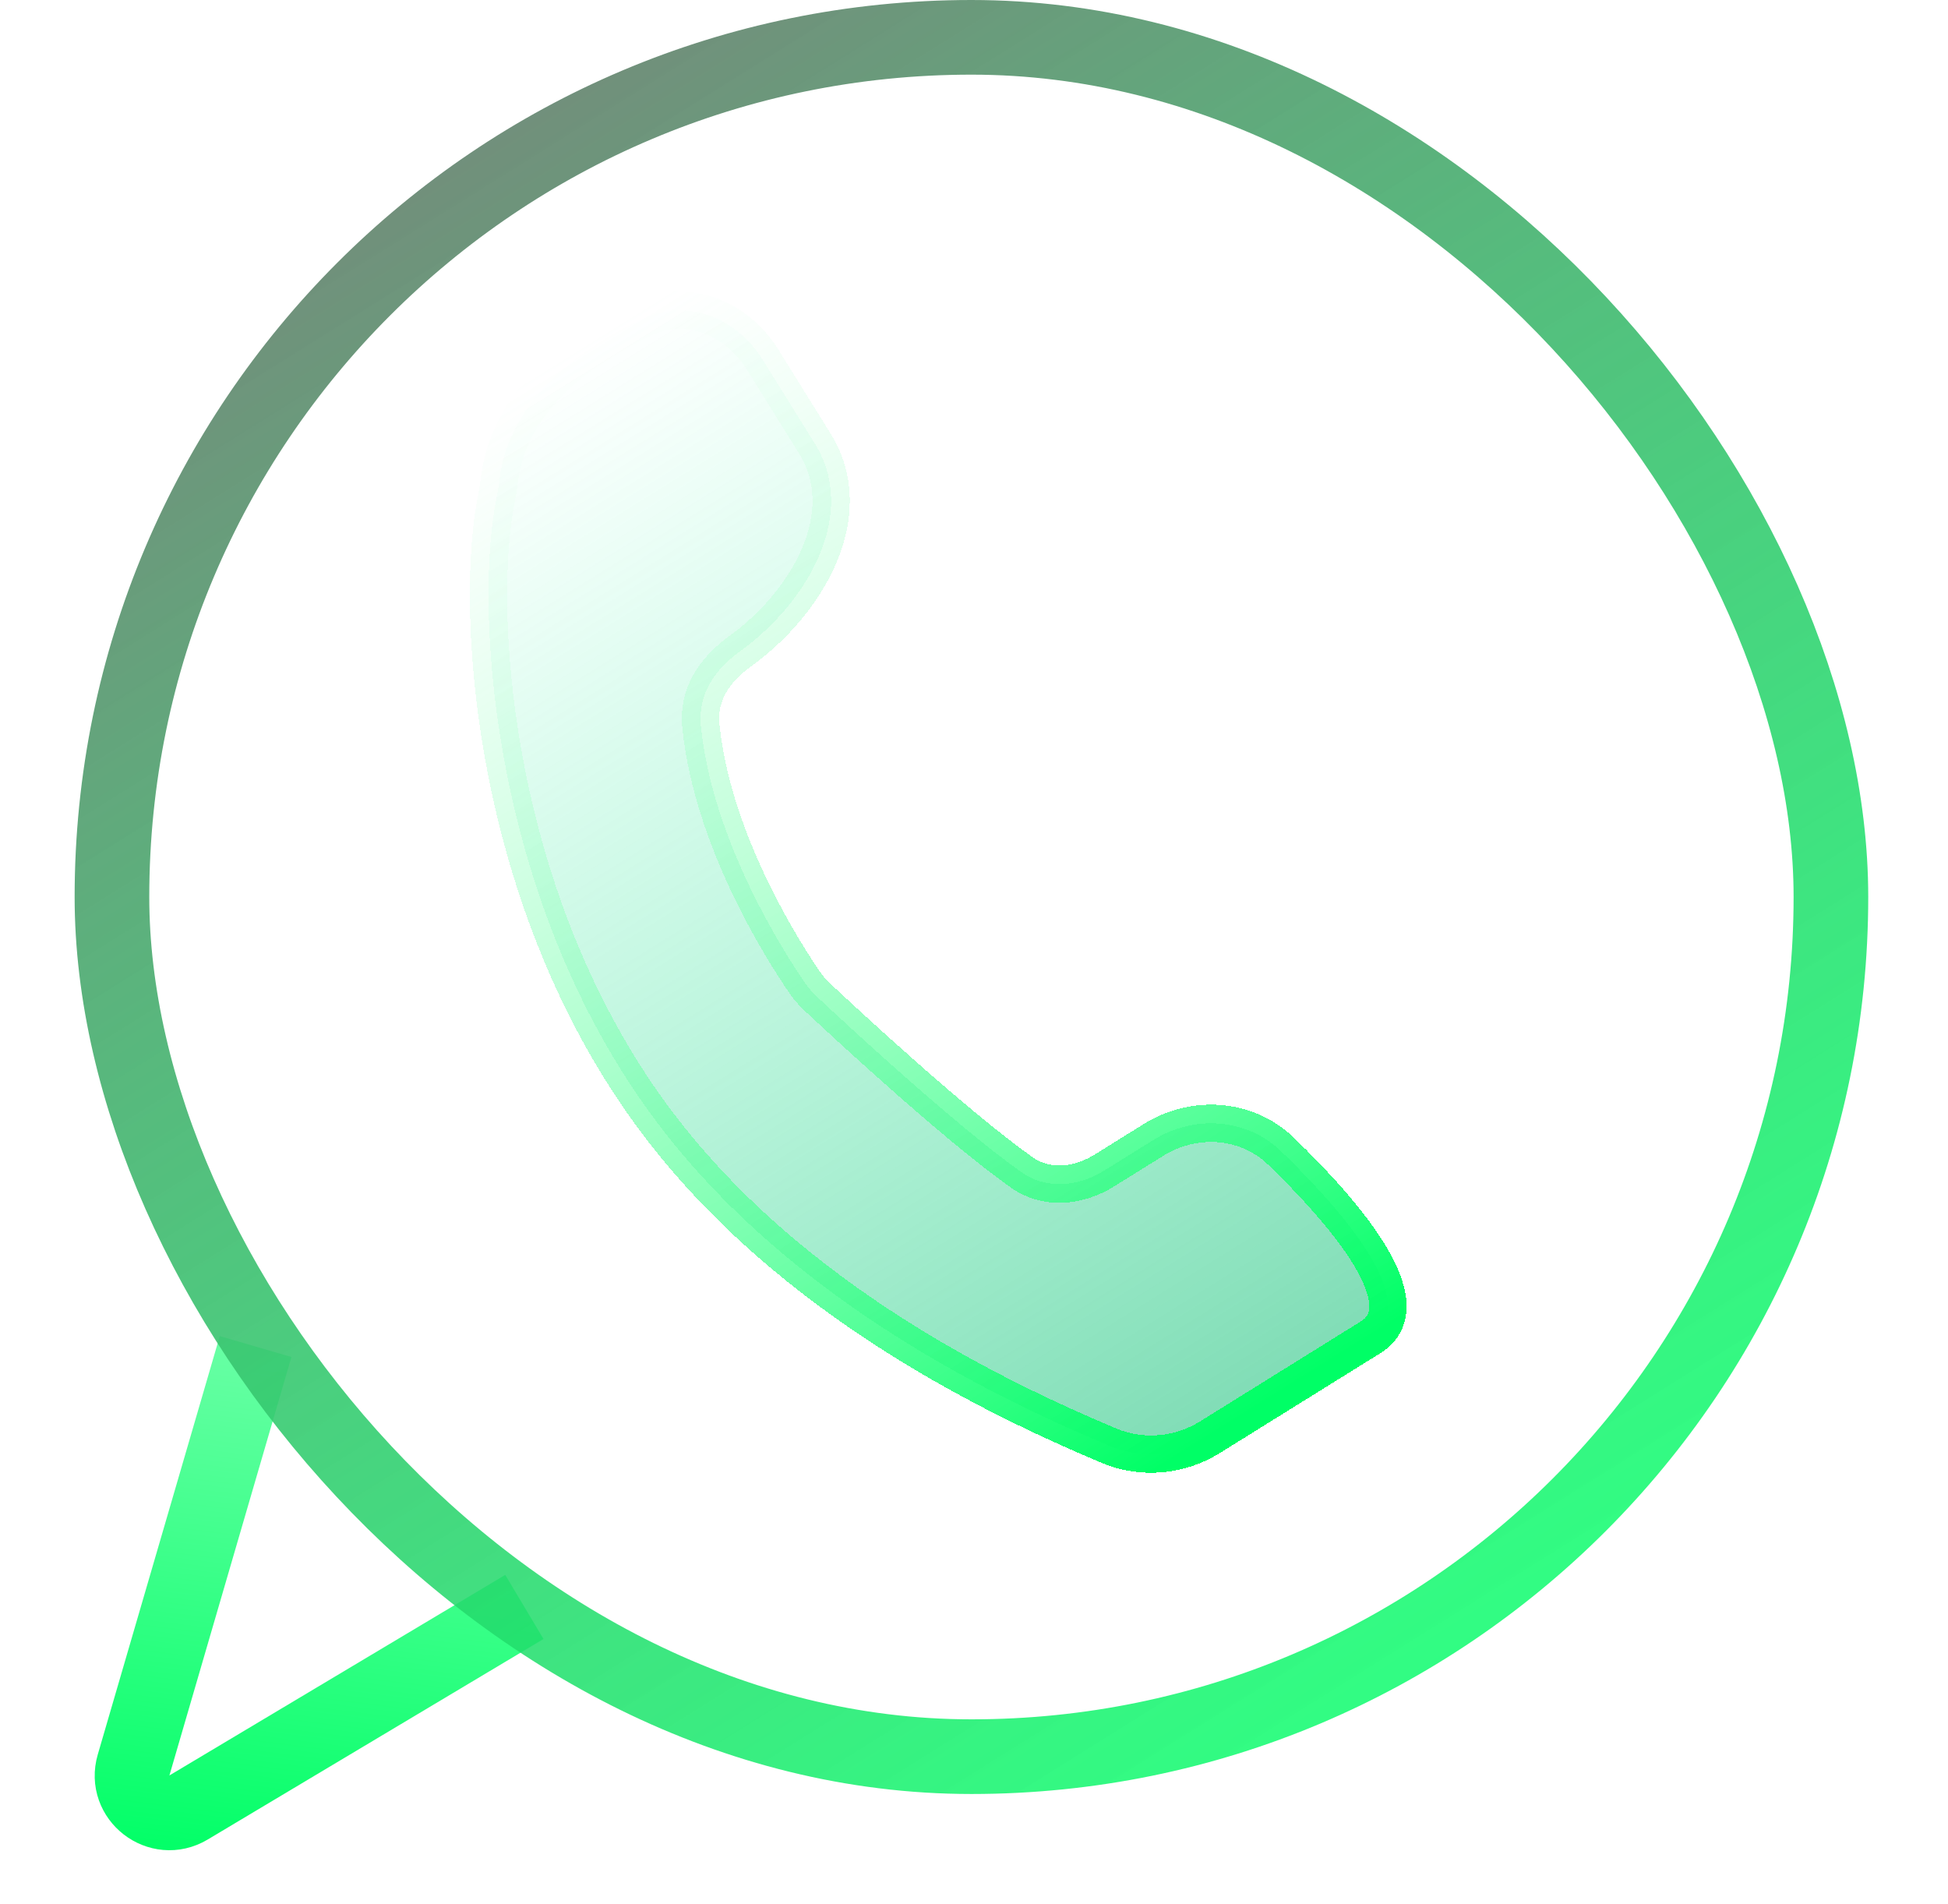 <svg width="261" height="255" viewBox="0 0 261 255" fill="none" xmlns="http://www.w3.org/2000/svg">
<path d="M70.257 215.256L25.262 242.122C21.361 244.451 16.626 240.791 17.898 236.43L34.244 180.375" stroke="url(#paint0_linear_37_106)" stroke-width="10"/>
<rect x="15" y="5" width="230.313" height="230.313" rx="115.156" stroke="url(#paint1_linear_37_106)" stroke-width="10"/>
<g filter="url(#filter0_di_37_106)">
<path d="M88.596 150.968C68.399 121.539 66.708 84.717 69.493 70.886C69.678 69.965 69.816 69.034 69.936 68.102C71.357 57.159 81.301 50.378 89.256 46.649C95.118 43.9 101.736 46.633 105.156 52.132L112.181 63.427C118.044 72.856 111.193 84.707 102.198 91.216C98.761 93.704 96.471 96.981 96.907 101.271C98.472 116.677 108.04 131.565 110.818 135.607C111.316 136.332 111.879 136.968 112.52 137.569C116.349 141.155 130.901 154.649 139.812 160.991C143.203 163.404 147.46 162.974 150.994 160.776L157.535 156.708C162.992 153.315 170.03 153.754 174.649 158.223C182.944 166.248 193.787 178.692 186.632 183.141L165.132 196.512C161.054 199.049 156.009 199.516 151.583 197.653C135.55 190.908 106.397 176.907 88.596 150.968Z" fill="url(#paint2_linear_37_106)" shape-rendering="crispEdges"/>
<path d="M88.596 150.968C68.399 121.539 66.708 84.717 69.493 70.886C69.678 69.965 69.816 69.034 69.936 68.102C71.357 57.159 81.301 50.378 89.256 46.649C95.118 43.9 101.736 46.633 105.156 52.132L112.181 63.427C118.044 72.856 111.193 84.707 102.198 91.216C98.761 93.704 96.471 96.981 96.907 101.271C98.472 116.677 108.04 131.565 110.818 135.607C111.316 136.332 111.879 136.968 112.52 137.569C116.349 141.155 130.901 154.649 139.812 160.991C143.203 163.404 147.46 162.974 150.994 160.776L157.535 156.708C162.992 153.315 170.03 153.754 174.649 158.223C182.944 166.248 193.787 178.692 186.632 183.141L165.132 196.512C161.054 199.049 156.009 199.516 151.583 197.653C135.55 190.908 106.397 176.907 88.596 150.968Z" stroke="url(#paint3_linear_37_106)" stroke-width="5" shape-rendering="crispEdges"/>
</g>
<defs>
<filter id="filter0_di_37_106" x="47.953" y="24.059" width="155.51" height="188.228" filterUnits="userSpaceOnUse" color-interpolation-filters="sRGB">
<feFlood flood-opacity="0" result="BackgroundImageFix"/>
<feColorMatrix in="SourceAlpha" type="matrix" values="0 0 0 0 0 0 0 0 0 0 0 0 0 0 0 0 0 0 127 0" result="hardAlpha"/>
<feOffset dx="-3" dy="-4"/>
<feGaussianBlur stdDeviation="7.5"/>
<feComposite in2="hardAlpha" operator="out"/>
<feColorMatrix type="matrix" values="0 0 0 0 0 0 0 0 0 0.7 0 0 0 0 0.28 0 0 0 0.75 0"/>
<feBlend mode="normal" in2="BackgroundImageFix" result="effect1_dropShadow_37_106"/>
<feBlend mode="normal" in="SourceGraphic" in2="effect1_dropShadow_37_106" result="shape"/>
<feColorMatrix in="SourceAlpha" type="matrix" values="0 0 0 0 0 0 0 0 0 0 0 0 0 0 0 0 0 0 127 0" result="hardAlpha"/>
<feOffset/>
<feGaussianBlur stdDeviation="50"/>
<feComposite in2="hardAlpha" operator="arithmetic" k2="-1" k3="1"/>
<feColorMatrix type="matrix" values="0 0 0 0 0 0 0 0 0 0 0 0 0 0 0 0 0 0 0.25 0"/>
<feBlend mode="normal" in2="shape" result="effect2_innerShadow_37_106"/>
</filter>
<linearGradient id="paint0_linear_37_106" x1="46.533" y1="181.535" x2="37.802" y2="251.571" gradientUnits="userSpaceOnUse">
<stop stop-color="#00FF66" stop-opacity="0.59"/>
<stop offset="1" stop-color="#00FF66"/>
</linearGradient>
<linearGradient id="paint1_linear_37_106" x1="69.554" y1="2.22656e-06" x2="207.515" y2="220.651" gradientUnits="userSpaceOnUse">
<stop stop-color="#76887B"/>
<stop offset="1" stop-color="#00FF66" stop-opacity="0.81"/>
</linearGradient>
<linearGradient id="paint2_linear_37_106" x1="69.414" y1="57.489" x2="158.456" y2="200.664" gradientUnits="userSpaceOnUse">
<stop stop-color="#00FA91" stop-opacity="0"/>
<stop offset="1" stop-color="#00B96B" stop-opacity="0.5"/>
</linearGradient>
<linearGradient id="paint3_linear_37_106" x1="69.414" y1="57.489" x2="158.456" y2="200.664" gradientUnits="userSpaceOnUse">
<stop stop-color="white" stop-opacity="0.33"/>
<stop offset="1" stop-color="#00FF66"/>
</linearGradient>
</defs>
</svg>
